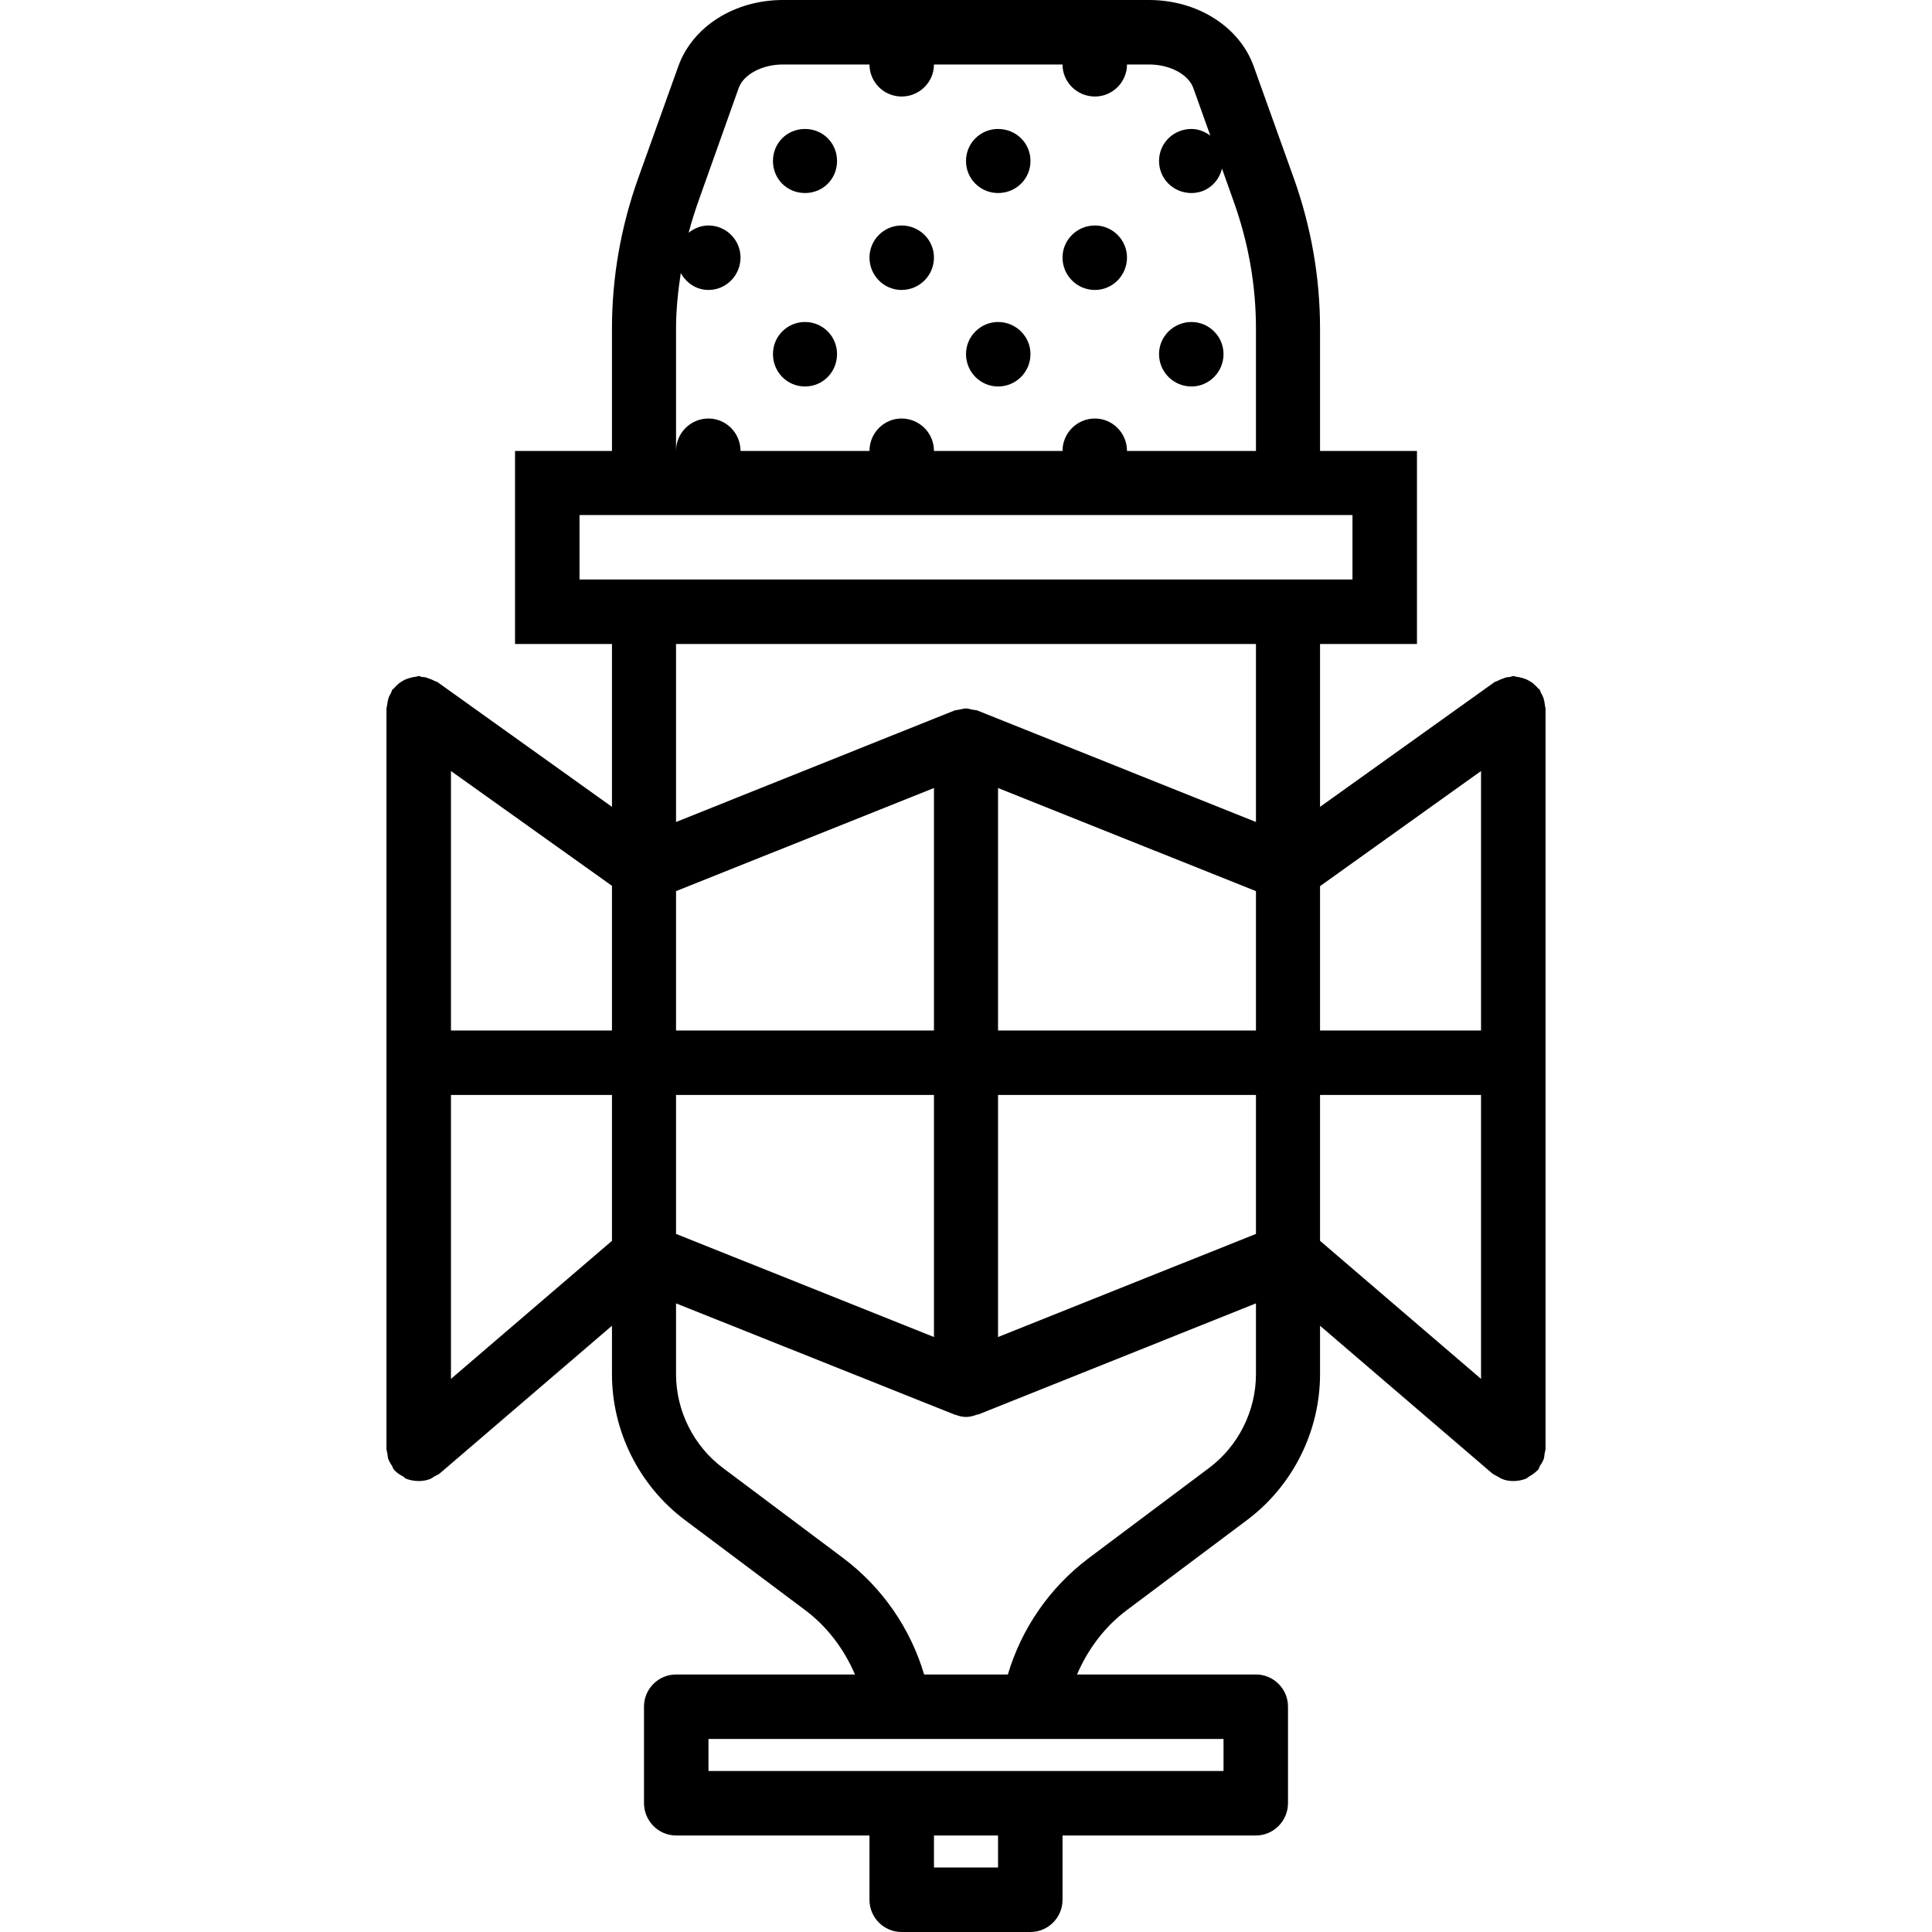 <svg xmlns="http://www.w3.org/2000/svg" width="32" height="32" viewBox="0 0 24 24">
    <path d="M 19.191 8.758 C 19.188 8.73 19.184 8.707 19.176 8.68 C 19.168 8.652 19.156 8.629 19.141 8.605 C 19.137 8.594 19.133 8.578 19.125 8.566 C 19.121 8.559 19.109 8.555 19.102 8.547 C 19.086 8.523 19.062 8.508 19.043 8.488 C 19.023 8.473 19.004 8.461 18.98 8.449 C 18.961 8.438 18.938 8.43 18.91 8.422 C 18.883 8.414 18.859 8.41 18.832 8.406 C 18.82 8.406 18.812 8.398 18.801 8.398 C 18.785 8.398 18.773 8.406 18.758 8.41 C 18.73 8.41 18.707 8.414 18.68 8.426 C 18.652 8.434 18.629 8.445 18.605 8.457 C 18.594 8.465 18.578 8.465 18.566 8.473 L 16.398 10.023 L 16.398 8 L 17.602 8 L 17.602 5.602 L 16.398 5.602 L 16.398 4.082 C 16.398 3.449 16.289 2.824 16.074 2.219 L 15.574 0.824 C 15.398 0.332 14.875 0 14.273 0 L 9.727 0 C 9.121 0 8.602 0.332 8.426 0.824 L 7.926 2.219 C 7.711 2.824 7.602 3.449 7.602 4.082 L 7.602 5.602 L 6.398 5.602 L 6.398 8 L 7.602 8 L 7.602 10.023 L 5.434 8.473 C 5.422 8.465 5.406 8.465 5.395 8.457 C 5.371 8.445 5.348 8.434 5.32 8.426 C 5.293 8.414 5.27 8.41 5.242 8.41 C 5.227 8.406 5.215 8.398 5.199 8.398 C 5.188 8.398 5.18 8.406 5.168 8.406 C 5.141 8.41 5.117 8.414 5.09 8.422 C 5.062 8.43 5.039 8.438 5.02 8.449 C 4.996 8.461 4.977 8.473 4.957 8.488 C 4.938 8.508 4.914 8.523 4.898 8.547 C 4.891 8.555 4.879 8.559 4.875 8.566 C 4.867 8.578 4.863 8.594 4.859 8.605 C 4.844 8.629 4.832 8.652 4.824 8.68 C 4.816 8.707 4.812 8.73 4.809 8.758 C 4.809 8.773 4.801 8.785 4.801 8.801 L 4.801 18 C 4.801 18.02 4.809 18.035 4.812 18.055 C 4.816 18.082 4.816 18.109 4.828 18.137 C 4.84 18.164 4.855 18.188 4.871 18.211 C 4.879 18.227 4.883 18.246 4.898 18.262 C 4.898 18.266 4.906 18.266 4.906 18.27 C 4.938 18.301 4.973 18.324 5.012 18.344 C 5.02 18.352 5.027 18.359 5.039 18.367 C 5.09 18.387 5.145 18.398 5.199 18.398 C 5.25 18.398 5.297 18.391 5.348 18.371 C 5.363 18.363 5.379 18.352 5.398 18.34 C 5.418 18.328 5.441 18.32 5.461 18.305 L 7.602 16.469 L 7.602 17.07 C 7.602 17.777 7.938 18.453 8.504 18.879 L 10 20 C 10.277 20.207 10.484 20.484 10.621 20.801 L 8.398 20.801 C 8.18 20.801 8 20.98 8 21.199 L 8 22.398 C 8 22.621 8.18 22.801 8.398 22.801 L 10.801 22.801 L 10.801 23.602 C 10.801 23.82 10.98 24 11.199 24 L 12.801 24 C 13.02 24 13.199 23.82 13.199 23.602 L 13.199 22.801 L 15.602 22.801 C 15.82 22.801 16 22.621 16 22.398 L 16 21.199 C 16 20.98 15.82 20.801 15.602 20.801 L 13.379 20.801 C 13.516 20.484 13.723 20.207 14 20 L 15.496 18.879 C 16.062 18.453 16.398 17.777 16.398 17.07 L 16.398 16.469 L 18.539 18.305 C 18.559 18.32 18.582 18.328 18.602 18.34 C 18.621 18.352 18.637 18.363 18.656 18.371 C 18.703 18.391 18.75 18.398 18.801 18.398 C 18.855 18.398 18.91 18.387 18.961 18.367 C 18.973 18.359 18.98 18.352 18.992 18.344 C 19.027 18.324 19.062 18.301 19.094 18.27 C 19.094 18.266 19.102 18.262 19.105 18.262 C 19.117 18.246 19.121 18.227 19.129 18.211 C 19.145 18.188 19.16 18.164 19.172 18.137 C 19.184 18.109 19.184 18.082 19.188 18.055 C 19.191 18.035 19.199 18.02 19.199 18 L 19.199 8.801 C 19.199 8.785 19.191 8.773 19.191 8.758 Z M 16.398 12.801 L 16.398 11.008 L 18.398 9.578 L 18.398 12.801 Z M 15.602 12.801 L 12.398 12.801 L 12.398 9.789 L 15.602 11.07 Z M 11.602 9.789 L 11.602 12.801 L 8.398 12.801 L 8.398 11.07 Z M 7.602 12.801 L 5.602 12.801 L 5.602 9.578 L 7.602 11.004 Z M 5.602 13.602 L 7.602 13.602 L 7.602 15.414 L 5.602 17.129 Z M 8.398 13.602 L 11.602 13.602 L 11.602 16.609 L 8.398 15.328 Z M 12.398 16.609 L 12.398 13.602 L 15.602 13.602 L 15.602 15.328 Z M 16.398 13.602 L 18.398 13.602 L 18.398 17.129 L 16.398 15.414 Z M 8.398 4.082 C 8.398 3.852 8.422 3.621 8.457 3.391 C 8.523 3.512 8.648 3.602 8.801 3.602 C 9.02 3.602 9.199 3.422 9.199 3.199 C 9.199 2.98 9.02 2.801 8.801 2.801 C 8.707 2.801 8.625 2.836 8.555 2.891 C 8.59 2.754 8.633 2.621 8.68 2.488 L 9.176 1.094 C 9.238 0.922 9.469 0.801 9.727 0.801 L 10.801 0.801 C 10.801 1.02 10.98 1.199 11.199 1.199 C 11.422 1.199 11.602 1.02 11.602 0.801 L 13.199 0.801 C 13.199 1.02 13.379 1.199 13.602 1.199 C 13.82 1.199 14 1.02 14 0.801 L 14.273 0.801 C 14.531 0.801 14.762 0.922 14.824 1.094 L 15.035 1.684 C 14.969 1.637 14.891 1.602 14.801 1.602 C 14.578 1.602 14.398 1.777 14.398 2 C 14.398 2.223 14.578 2.398 14.801 2.398 C 14.988 2.398 15.137 2.27 15.18 2.094 L 15.32 2.488 C 15.508 3.008 15.602 3.543 15.602 4.082 L 15.602 5.602 L 14 5.602 C 14 5.379 13.82 5.199 13.602 5.199 C 13.379 5.199 13.199 5.379 13.199 5.602 L 11.602 5.602 C 11.602 5.379 11.422 5.199 11.199 5.199 C 10.98 5.199 10.801 5.379 10.801 5.602 L 9.199 5.602 C 9.199 5.379 9.02 5.199 8.801 5.199 C 8.578 5.199 8.398 5.379 8.398 5.602 Z M 7.199 6.398 L 16.801 6.398 L 16.801 7.199 L 7.199 7.199 Z M 15.602 8 L 15.602 10.211 L 12.156 8.832 L 12.148 8.828 C 12.125 8.82 12.105 8.82 12.082 8.816 C 12.055 8.812 12.031 8.801 12.004 8.801 C 12.004 8.801 12 8.801 12 8.801 C 12 8.801 11.996 8.801 11.996 8.801 C 11.969 8.801 11.941 8.812 11.914 8.816 C 11.895 8.82 11.871 8.82 11.852 8.828 L 8.398 10.211 L 8.398 8 Z M 12.398 23.199 L 11.602 23.199 L 11.602 22.801 L 12.398 22.801 Z M 15.199 22 L 8.801 22 L 8.801 21.602 L 15.199 21.602 Z M 15.016 18.238 L 13.52 19.359 C 13.039 19.723 12.691 20.227 12.52 20.801 L 11.48 20.801 C 11.309 20.227 10.961 19.723 10.48 19.359 L 8.984 18.238 C 8.617 17.965 8.398 17.527 8.398 17.07 L 8.398 16.191 L 11.852 17.57 C 11.855 17.574 11.859 17.574 11.867 17.574 C 11.91 17.59 11.953 17.602 12 17.602 C 12.047 17.602 12.09 17.59 12.133 17.574 C 12.141 17.574 12.145 17.574 12.148 17.57 L 12.156 17.57 L 15.602 16.191 L 15.602 17.07 C 15.602 17.527 15.383 17.965 15.016 18.238 Z M 15.016 18.238"/>
    <path d="M10.398 2C10.398 2.223 10.223 2.398 10 2.398 9.777 2.398 9.602 2.223 9.602 2 9.602 1.777 9.777 1.602 10 1.602 10.223 1.602 10.398 1.777 10.398 2zM10.398 4.398C10.398 4.621 10.223 4.801 10 4.801 9.777 4.801 9.602 4.621 9.602 4.398 9.602 4.18 9.777 4 10 4 10.223 4 10.398 4.18 10.398 4.398zM11.602 3.199C11.602 3.422 11.422 3.602 11.199 3.602 10.98 3.602 10.801 3.422 10.801 3.199 10.801 2.98 10.98 2.801 11.199 2.801 11.422 2.801 11.602 2.98 11.602 3.199zM12.801 2C12.801 2.223 12.621 2.398 12.398 2.398 12.18 2.398 12 2.223 12 2 12 1.777 12.18 1.602 12.398 1.602 12.621 1.602 12.801 1.777 12.801 2zM12.801 4.398C12.801 4.621 12.621 4.801 12.398 4.801 12.18 4.801 12 4.621 12 4.398 12 4.18 12.18 4 12.398 4 12.621 4 12.801 4.18 12.801 4.398zM14 3.199C14 3.422 13.82 3.602 13.602 3.602 13.379 3.602 13.199 3.422 13.199 3.199 13.199 2.98 13.379 2.801 13.602 2.801 13.82 2.801 14 2.98 14 3.199zM15.199 4.398C15.199 4.621 15.02 4.801 14.801 4.801 14.578 4.801 14.398 4.621 14.398 4.398 14.398 4.18 14.578 4 14.801 4 15.02 4 15.199 4.18 15.199 4.398zM15.199 4.398"/>
</svg>

